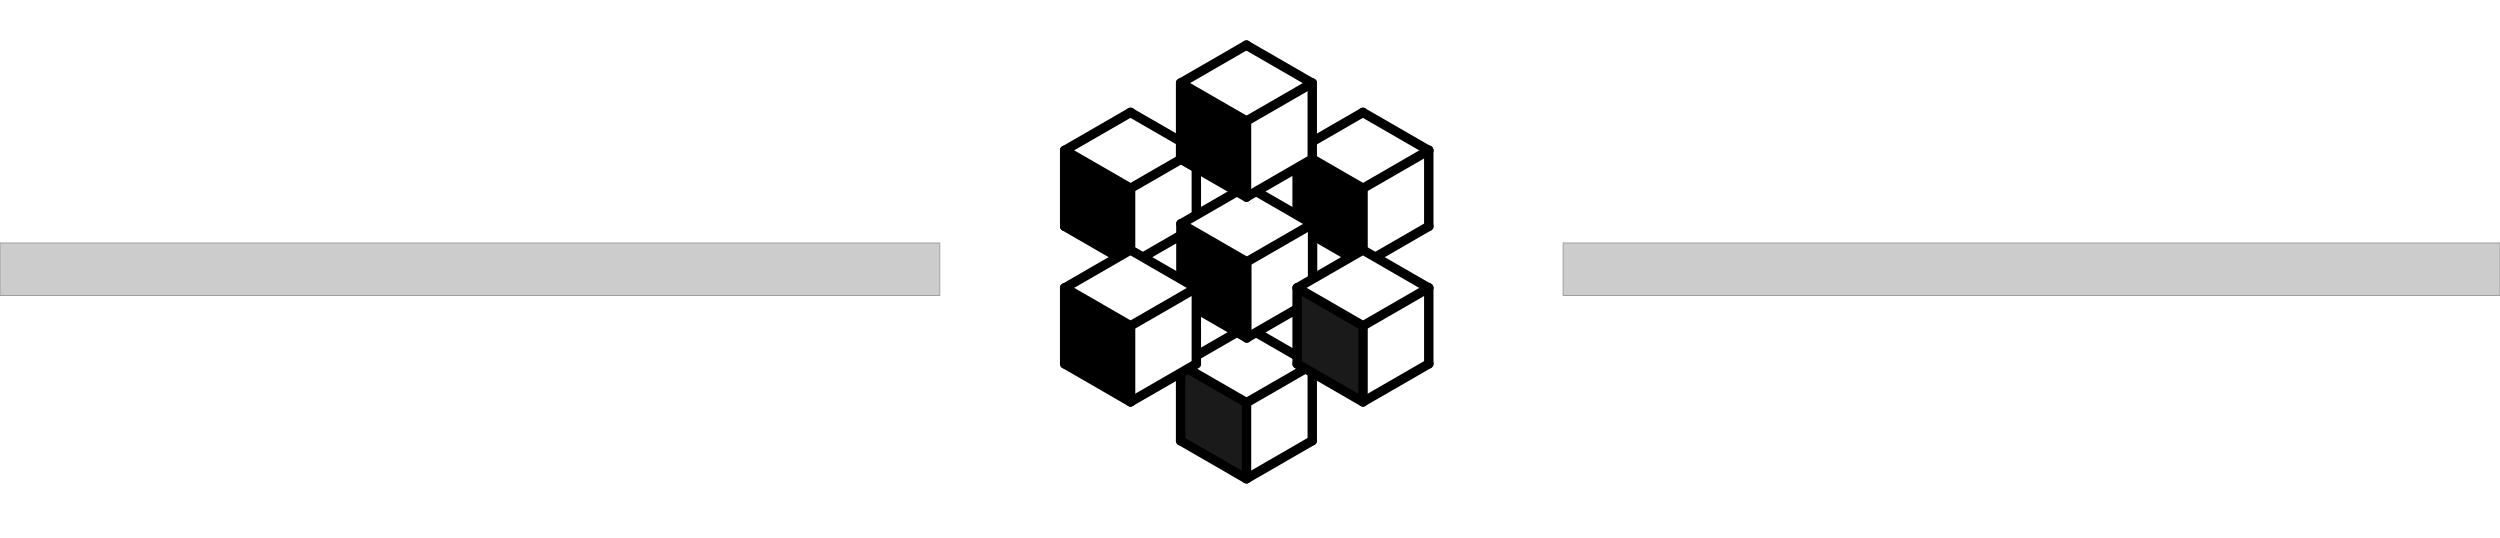 <?xml version="1.0" encoding="UTF-8"?>
<!-- Created with Inkscape (http://www.inkscape.org/) -->
<svg width="1080" height="232.61" version="1.1" viewBox="0 0 285.75 61.544" xml:space="preserve" xmlns="http://www.w3.org/2000/svg"><g transform="translate(0 -12.86)"><path d="m0 12.86h285.75v61.544h-285.75z" fill="#fff" stop-color="#000000" stroke-dasharray="3.359, 3.359" stroke-linecap="round" stroke-linejoin="round" stroke-width="1.68" style="paint-order:fill markers stroke"/><g transform="matrix(.269 0 0 .269 -133.66 -596.16)"><g transform="matrix(-1 0 0 1 2011 298.55)"><g transform="translate(596.63 136.16)"><path d="m366.28 1893.2-27.955 16.14-27.955-16.14 27.955-16.14z" fill="#fff"/><path d="m338.32 1941.6-6e-5 -32.279 27.955-16.14 9e-5 32.279z"/><path d="m338.32 1941.6-27.955-16.14v-32.279l27.955 16.14z" fill="#fff"/><g transform="rotate(-60 556.16 2053.5)" fill="none" stroke="#000" stroke-linecap="round" stroke-linejoin="round" stroke-width="4"><path d="m572.12 1825.1 27.955-16.14"/><path d="m600.07 1808.9-2e-5 -32.279"/><path d="m600.07 1776.7-27.955-16.14"/><path d="m572.12 1760.5-27.955 16.14"/><path d="m572.12 1825.1-27.955-16.14"/><path d="m544.16 1808.9 1e-5 -32.279"/><path d="m572.12 1792.8-2e-5 -32.279"/><path d="m600.07 1808.9-27.955-16.14"/><path d="m544.16 1808.9 27.955-16.14"/></g></g><g transform="translate(695.4 136.16)"><path d="m366.28 1893.2-27.955 16.14-27.955-16.14 27.955-16.14z" fill="#fff"/><path d="m338.32 1941.6-6e-5 -32.279 27.955-16.14 9e-5 32.279z"/><path d="m338.32 1941.6-27.955-16.14v-32.279l27.955 16.14z" fill="#fff"/><g transform="rotate(-60 556.16 2053.5)" fill="none" stroke="#000" stroke-linecap="round" stroke-linejoin="round" stroke-width="4"><path d="m572.12 1825.1 27.955-16.14"/><path d="m600.07 1808.9-2e-5 -32.279"/><path d="m600.07 1776.7-27.955-16.14"/><path d="m572.12 1760.5-27.955 16.14"/><path d="m572.12 1825.1-27.955-16.14"/><path d="m544.16 1808.9 1e-5 -32.279"/><path d="m572.12 1792.8-2e-5 -32.279"/><path d="m600.07 1808.9-27.955-16.14"/><path d="m544.16 1808.9 27.955-16.14"/></g></g><g transform="translate(646.14 227.26)"><path d="m366.28 1893.2-27.955 16.14-27.955-16.14 27.955-16.14z" fill="#fff"/><path d="m338.32 1941.6-6e-5 -32.279 27.955-16.14 9e-5 32.279z" fill="#1a1a1a"/><path d="m338.32 1941.6-27.955-16.14v-32.279l27.955 16.14z" fill="#fff"/><g transform="rotate(-60 556.16 2053.5)" fill="none" stroke="#000" stroke-linecap="round" stroke-linejoin="round" stroke-width="4"><path d="m572.12 1825.1 27.955-16.14"/><path d="m600.07 1808.9-2e-5 -32.279"/><path d="m600.07 1776.7-27.955-16.14"/><path d="m572.12 1760.5-27.955 16.14"/><path d="m572.12 1825.1-27.955-16.14"/><path d="m544.16 1808.9 1e-5 -32.279"/><path d="m572.12 1792.8-2e-5 -32.279"/><path d="m600.07 1808.9-27.955-16.14"/><path d="m544.16 1808.9 27.955-16.14"/></g></g><g transform="translate(646.01 167.41)"><path d="m366.28 1893.2-27.955 16.14-27.955-16.14 27.955-16.14z" fill="#fff"/><path d="m338.32 1941.6-6e-5 -32.279 27.955-16.14 9e-5 32.279z"/><path d="m338.32 1941.6-27.955-16.14v-32.279l27.955 16.14z" fill="#fff"/><g transform="rotate(-60 556.16 2053.5)" fill="none" stroke="#000" stroke-linecap="round" stroke-linejoin="round" stroke-width="4"><path d="m572.12 1825.1 27.955-16.14"/><path d="m600.07 1808.9-2e-5 -32.279"/><path d="m600.07 1776.7-27.955-16.14"/><path d="m572.12 1760.5-27.955 16.14"/><path d="m572.12 1825.1-27.955-16.14"/><path d="m544.16 1808.9 1e-5 -32.279"/><path d="m572.12 1792.8-2e-5 -32.279"/><path d="m600.07 1808.9-27.955-16.14"/><path d="m544.16 1808.9 27.955-16.14"/></g></g><g transform="translate(646.14 107.57)"><path d="m366.28 1893.2-27.955 16.14-27.955-16.14 27.955-16.14z" fill="#fff"/><path d="m338.32 1941.6-6e-5 -32.279 27.955-16.14 9e-5 32.279z"/><path d="m338.32 1941.6-27.955-16.14v-32.279l27.955 16.14z" fill="#fff"/><g transform="rotate(-60 556.16 2053.5)" fill="none" stroke="#000" stroke-linecap="round" stroke-linejoin="round" stroke-width="4"><path d="m572.12 1825.1 27.955-16.14"/><path d="m600.07 1808.9-2e-5 -32.279"/><path d="m600.07 1776.7-27.955-16.14"/><path d="m572.12 1760.5-27.955 16.14"/><path d="m572.12 1825.1-27.955-16.14"/><path d="m544.16 1808.9 1e-5 -32.279"/><path d="m572.12 1792.8-2e-5 -32.279"/><path d="m600.07 1808.9-27.955-16.14"/><path d="m544.16 1808.9 27.955-16.14"/></g></g><g transform="translate(596.63 194.6)"><path d="m366.28 1893.2-27.955 16.14-27.955-16.14 27.955-16.14z" fill="#fff"/><path d="m338.32 1941.6-6e-5 -32.279 27.955-16.14 9e-5 32.279z" fill="#1a1a1a"/><path d="m338.32 1941.6-27.955-16.14v-32.279l27.955 16.14z" fill="#fff"/><g transform="rotate(-60 556.16 2053.5)" fill="none" stroke="#000" stroke-linecap="round" stroke-linejoin="round" stroke-width="4"><path d="m572.12 1825.1 27.955-16.14"/><path d="m600.07 1808.9-2e-5 -32.279"/><path d="m600.07 1776.7-27.955-16.14"/><path d="m572.12 1760.5-27.955 16.14"/><path d="m572.12 1825.1-27.955-16.14"/><path d="m544.16 1808.9 1e-5 -32.279"/><path d="m572.12 1792.8-2e-5 -32.279"/><path d="m600.07 1808.9-27.955-16.14"/><path d="m544.16 1808.9 27.955-16.14"/></g></g><g transform="translate(695.4 194.6)"><path d="m366.28 1893.2-27.955 16.14-27.955-16.14 27.955-16.14z" fill="#fff"/><path d="m338.32 1941.6-6e-5 -32.279 27.955-16.14 9e-5 32.279z"/><path d="m338.32 1941.6-27.955-16.14v-32.279l27.955 16.14z" fill="#fff"/><g transform="rotate(-60 556.16 2053.5)" fill="none" stroke="#000" stroke-linecap="round" stroke-linejoin="round" stroke-width="4"><path d="m572.12 1825.1 27.955-16.14"/><path d="m600.07 1808.9-2e-5 -32.279"/><path d="m600.07 1776.7-27.955-16.14"/><path d="m572.12 1760.5-27.955 16.14"/><path d="m572.12 1825.1-27.955-16.14"/><path d="m544.16 1808.9 1e-5 -32.279"/><path d="m572.12 1792.8-2e-5 -32.279"/><path d="m600.07 1808.9-27.955-16.14"/><path d="m544.16 1808.9 27.955-16.14"/></g></g></g></g><rect x="178.66" y="40.633" width="107.09" height="5.998" fill="#ccc" stop-color="#000000" stroke="#999" stroke-linecap="round" stroke-linejoin="round" stroke-width=".1" style="paint-order:markers stroke fill"/><rect y="40.633" width="107.42" height="5.998" fill="#ccc" stop-color="#000000" stroke="#999" stroke-linecap="round" stroke-linejoin="round" stroke-width=".1" style="paint-order:markers stroke fill"/></g></svg>
